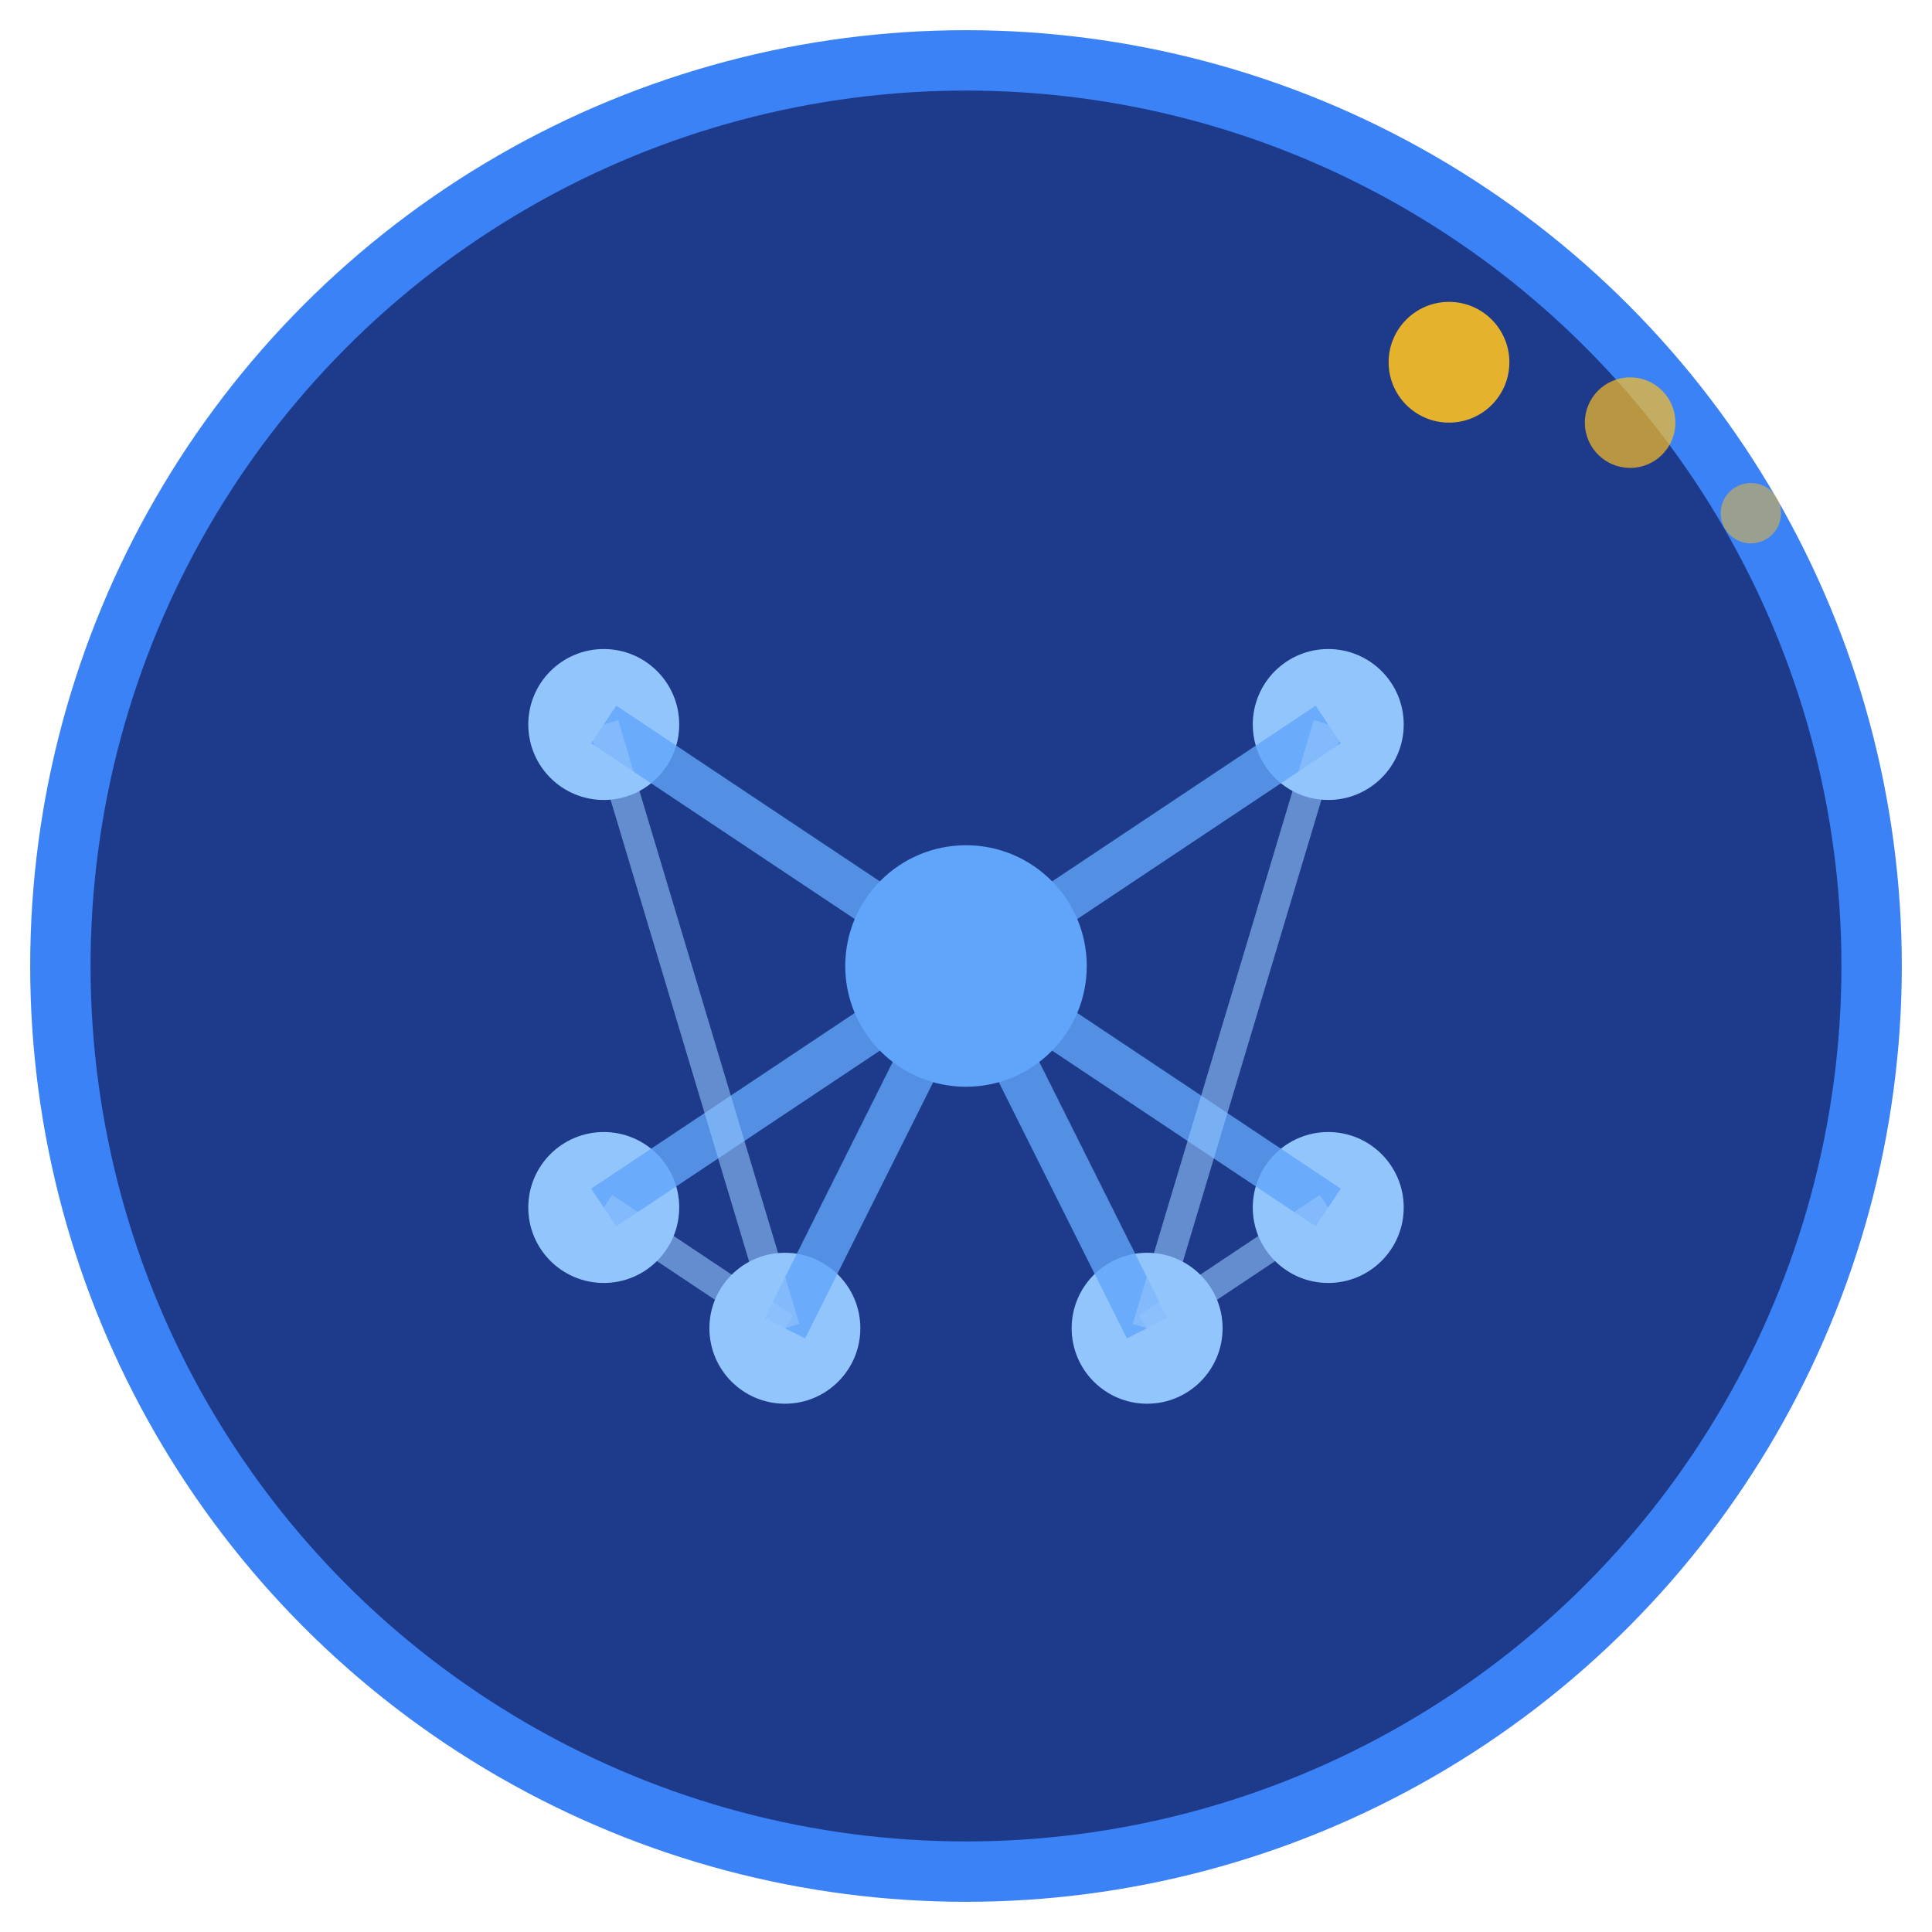 <?xml version="1.0" encoding="UTF-8"?>
<svg width="64" height="64" viewBox="0 0 64 64" fill="none" xmlns="http://www.w3.org/2000/svg">
  <!-- Background circle -->
  <circle cx="32" cy="32" r="30" fill="#1e3a8a" stroke="#3b82f6" stroke-width="2"/>
  
  <!-- Brain/Network icon -->
  <g transform="translate(12, 12)">
    <!-- Central node -->
    <circle cx="20" cy="20" r="4" fill="#60a5fa"/>
    
    <!-- Connection nodes -->
    <circle cx="8" cy="12" r="2.5" fill="#93c5fd"/>
    <circle cx="32" cy="12" r="2.5" fill="#93c5fd"/>
    <circle cx="8" cy="28" r="2.5" fill="#93c5fd"/>
    <circle cx="32" cy="28" r="2.5" fill="#93c5fd"/>
    <circle cx="14" cy="32" r="2.5" fill="#93c5fd"/>
    <circle cx="26" cy="32" r="2.5" fill="#93c5fd"/>
    
    <!-- Connection lines -->
    <line x1="20" y1="20" x2="8" y2="12" stroke="#60a5fa" stroke-width="1.5" opacity="0.8"/>
    <line x1="20" y1="20" x2="32" y2="12" stroke="#60a5fa" stroke-width="1.5" opacity="0.8"/>
    <line x1="20" y1="20" x2="8" y2="28" stroke="#60a5fa" stroke-width="1.5" opacity="0.8"/>
    <line x1="20" y1="20" x2="32" y2="28" stroke="#60a5fa" stroke-width="1.5" opacity="0.8"/>
    <line x1="20" y1="20" x2="14" y2="32" stroke="#60a5fa" stroke-width="1.5" opacity="0.8"/>
    <line x1="20" y1="20" x2="26" y2="32" stroke="#60a5fa" stroke-width="1.5" opacity="0.8"/>
    
    <!-- Secondary connections -->
    <line x1="8" y1="12" x2="14" y2="32" stroke="#93c5fd" stroke-width="1" opacity="0.6"/>
    <line x1="32" y1="12" x2="26" y2="32" stroke="#93c5fd" stroke-width="1" opacity="0.6"/>
    <line x1="8" y1="28" x2="14" y2="32" stroke="#93c5fd" stroke-width="1" opacity="0.6"/>
    <line x1="32" y1="28" x2="26" y2="32" stroke="#93c5fd" stroke-width="1" opacity="0.6"/>
  </g>
  
  <!-- Thinking indicator -->
  <g transform="translate(44, 8)">
    <circle cx="4" cy="4" r="2" fill="#fbbf24" opacity="0.9"/>
    <circle cx="10" cy="6" r="1.5" fill="#fbbf24" opacity="0.7"/>
    <circle cx="14" cy="9" r="1" fill="#fbbf24" opacity="0.5"/>
  </g>
</svg>